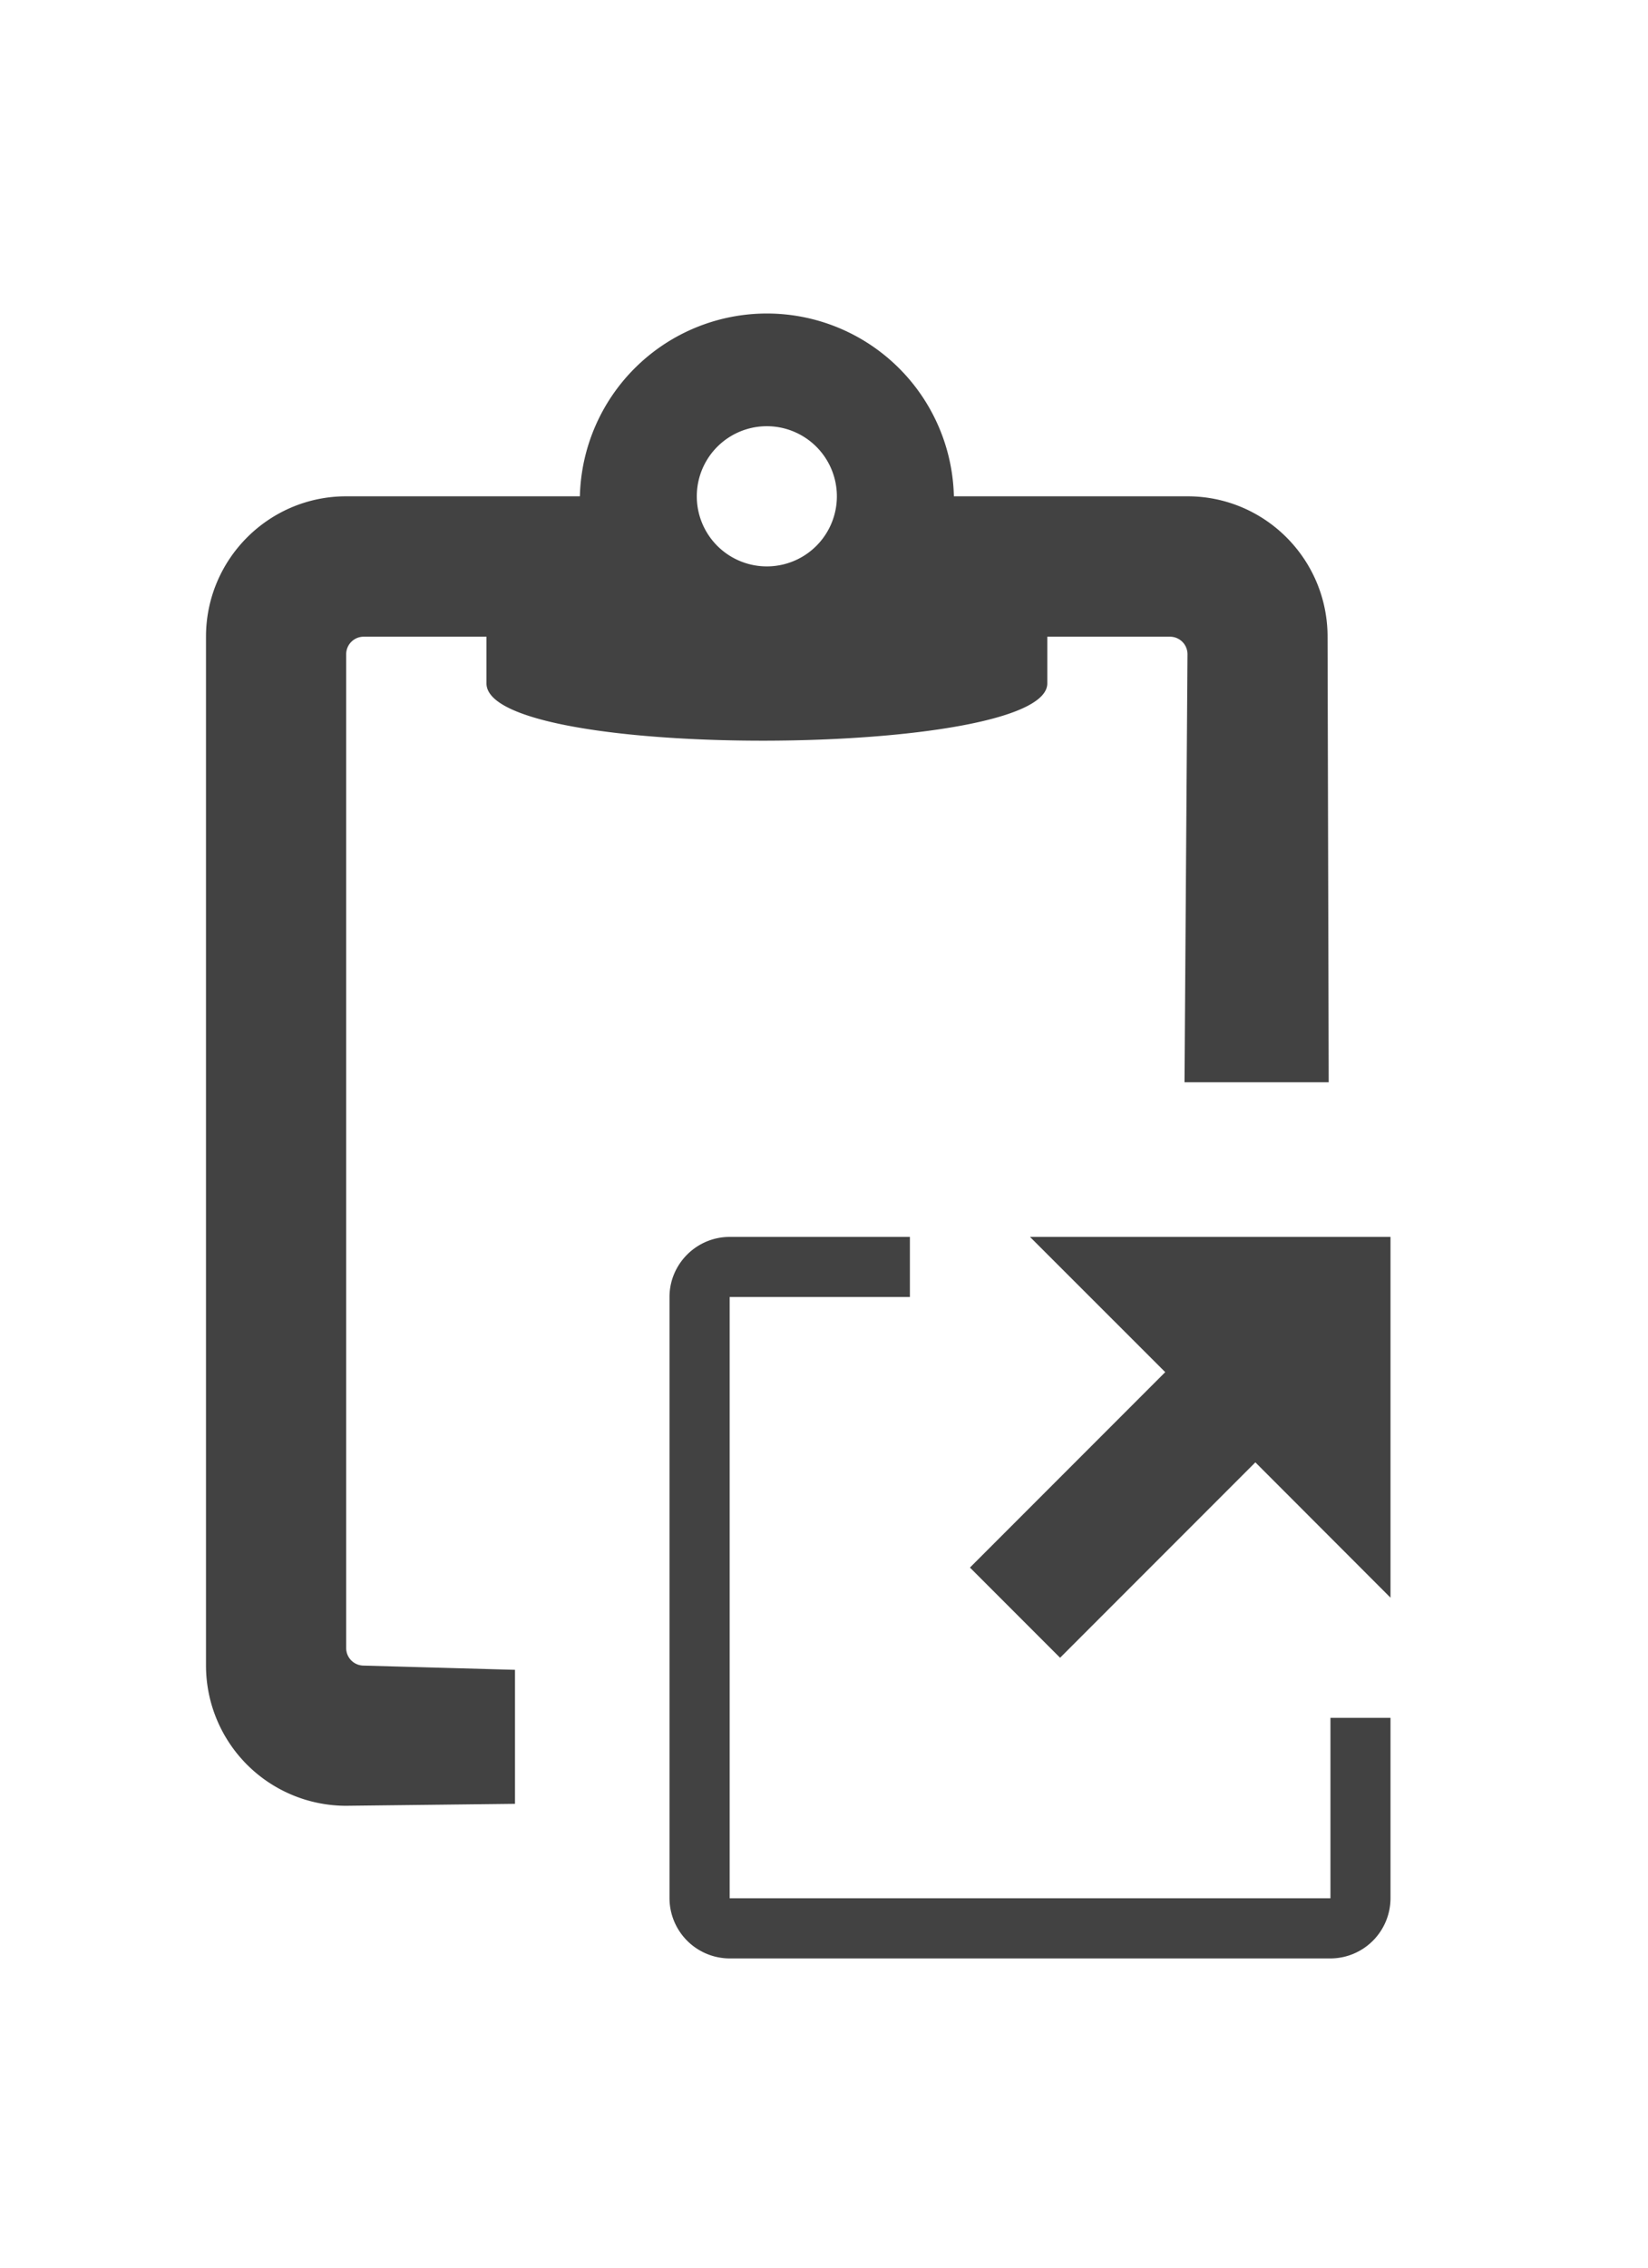 <svg xmlns="http://www.w3.org/2000/svg" viewBox="0 0 16 22"><path fill="#424242" d="M12.889 6.177L12.9 10.5h-1.4l.029-4.154a.17.17 0 0 0-.172-.169h-1.189v.453c0 .726-5.445.756-5.445 0v-.453H3.532a.17.17 0 0 0-.171.169v9.643c0 .094.076.17.171.17L5 16.2v1.3l-1.639.019A1.361 1.361 0 0 1 2 16.159V6.177c0-.752.61-1.362 1.361-1.362H5.63a1.816 1.816 0 0 1 3.631 0h2.268c.751 0 1.36.61 1.36 1.362zM6.765 4.815a.68.68 0 1 0 1.36 0 .68.68 0 0 0-1.36 0z"/><path fill="#424242" d="M12.917 16.666h.583v1.75a.585.585 0 0 1-.583.584H7.084a.586.586 0 0 1-.584-.584v-5.833c0-.321.263-.583.584-.583h1.75v.583h-1.75v5.833h5.833v-1.75zM10 12l1.313 1.312-1.896 1.896.875.875 1.896-1.896L13.5 15.5V12H10z"/></svg>